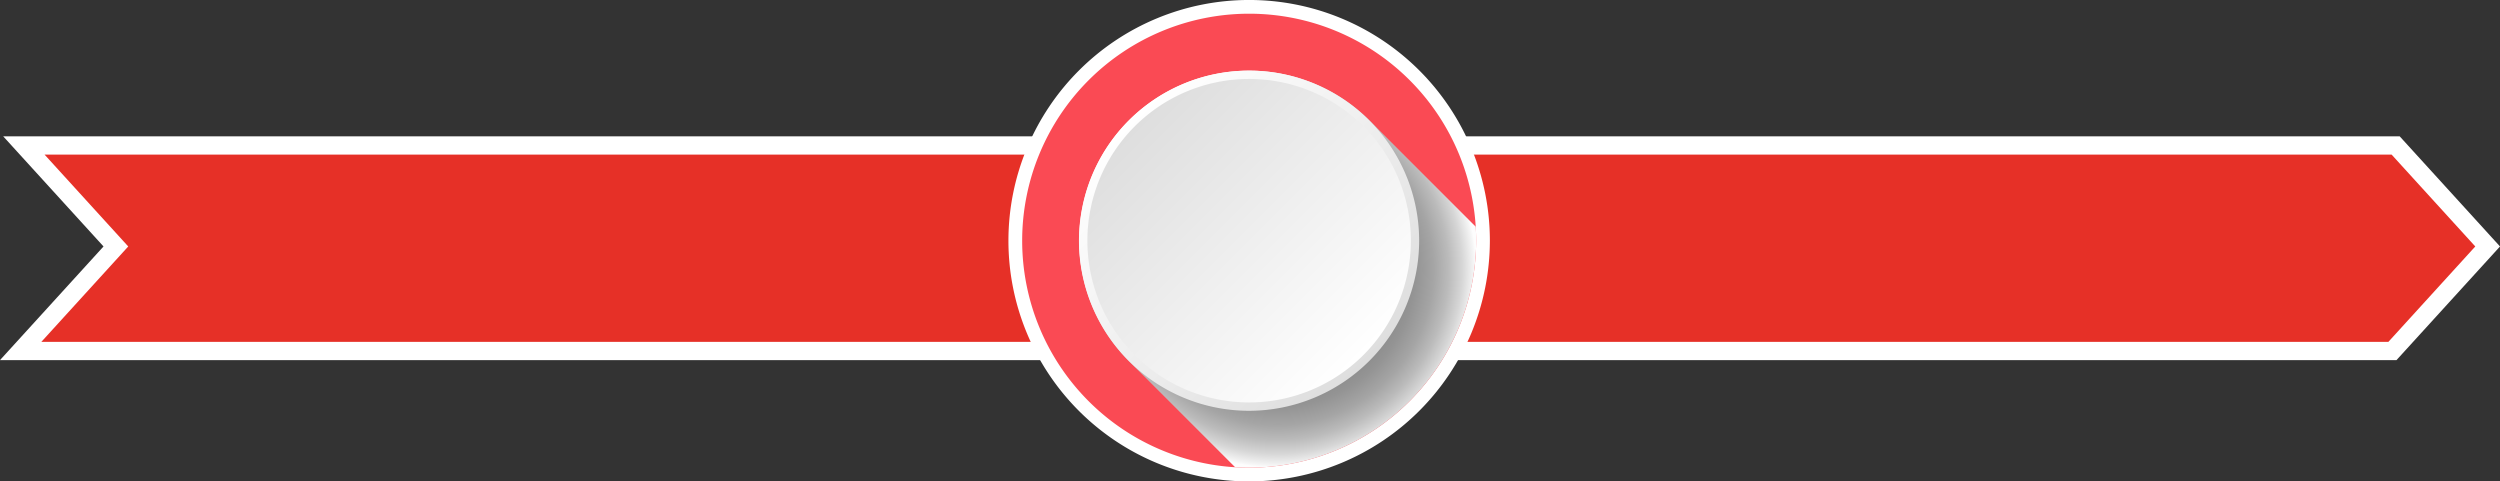 <svg xmlns="http://www.w3.org/2000/svg" xmlns:xlink="http://www.w3.org/1999/xlink" width="136.777" height="26.339" viewBox="0 0 136.777 26.339">
  <rect x="0" y="0" width="136.777" height="26.339" fill="#333333" stroke="none"/>
  <defs>
    <radialGradient id="radial-gradient" cx="0.5" cy="0.5" r="0.5" gradientTransform="translate(0)" gradientUnits="objectBoundingBox">
      <stop offset="0" stop-color="gray"/>
      <stop offset="0.43" stop-color="#818181"/>
      <stop offset="0.585" stop-color="#888"/>
      <stop offset="0.695" stop-color="#949494"/>
      <stop offset="0.785" stop-color="#a5a5a5"/>
      <stop offset="0.861" stop-color="#bbb"/>
      <stop offset="0.929" stop-color="#d6d6d6"/>
      <stop offset="0.988" stop-color="#f5f5f5"/>
      <stop offset="1" stop-color="#fdfdfd"/>
    </radialGradient>
    <linearGradient id="linear-gradient" x1="0.853" y1="0.853" x2="0.147" y2="0.147" gradientUnits="objectBoundingBox">
      <stop offset="0" stop-color="#dedede"/>
      <stop offset="1" stop-color="#fff"/>
    </linearGradient>
    <linearGradient id="linear-gradient-2" x1="0.853" y1="0.853" x2="0.147" y2="0.147" gradientUnits="objectBoundingBox">
      <stop offset="0" stop-color="#fff"/>
      <stop offset="1" stop-color="#dedede"/>
    </linearGradient>
  </defs>
  <g id="Componente_3_1" data-name="Componente 3 – 1" transform="translate(1.132)">
    <g id="Grupo_3113" data-name="Grupo 3113" transform="translate(-0.001 7.96)">
      <path id="Caminho_4629" data-name="Caminho 4629" d="M972.065,597.424l5.209-5.719-5.032-5.524H842.481l5.032,5.524-5.209,5.719Z" transform="translate(-842.304 -586.181)" fill="#e63027" stroke="#fff" stroke-width="1"/>
    </g>
    <g id="Grupo_3117" data-name="Grupo 3117" transform="translate(-777.674 -407.715)">
      <g id="Grupo_3116" data-name="Grupo 3116" transform="translate(831.715 407.715)">
        <path id="Caminho_4630" data-name="Caminho 4630" d="M237.954,134.78a13.17,13.17,0,1,1,13.17-13.17A13.185,13.185,0,0,1,237.954,134.78Z" transform="translate(-224.785 -108.441)" fill="#fff"/>
        <g id="Grupo_3114" data-name="Grupo 3114" transform="translate(0.751 0.751)">
          <path id="Caminho_4631" data-name="Caminho 4631" d="M245.865,141.941a12.419,12.419,0,1,1,12.419-12.419A12.433,12.433,0,0,1,245.865,141.941Z" transform="translate(-233.446 -117.104)" fill="#fa4a54"/>
        </g>
        <path id="Caminho_4632" data-name="Caminho 4632" d="M272.139,155.788a9.317,9.317,0,0,0,0,13.16l5.814,5.814c.253.015.509.024.766.024a12.433,12.433,0,0,0,12.419-12.419c0-.257-.009-.512-.024-.766l-5.814-5.814A9.315,9.315,0,0,0,272.139,155.788Z" transform="translate(-265.549 -149.198)" fill="url(#radial-gradient)" style="mix-blend-mode: multiply;isolation: isolate"/>
        <g id="Grupo_3115" data-name="Grupo 3115" transform="translate(3.865 3.864)">
          <path id="Caminho_4633" data-name="Caminho 4633" d="M278.675,171.628a9.306,9.306,0,1,1,9.3-9.306A9.316,9.316,0,0,1,278.675,171.628Z" transform="translate(-269.37 -153.017)" fill="url(#linear-gradient)"/>
          <path id="Caminho_4634" data-name="Caminho 4634" d="M283.49,175.985a8.849,8.849,0,1,1,8.847-8.849A8.859,8.859,0,0,1,283.49,175.985Z" transform="translate(-274.185 -157.831)" fill="url(#linear-gradient-2)"/>
        </g>
      </g>
    </g>
  </g>
</svg>

